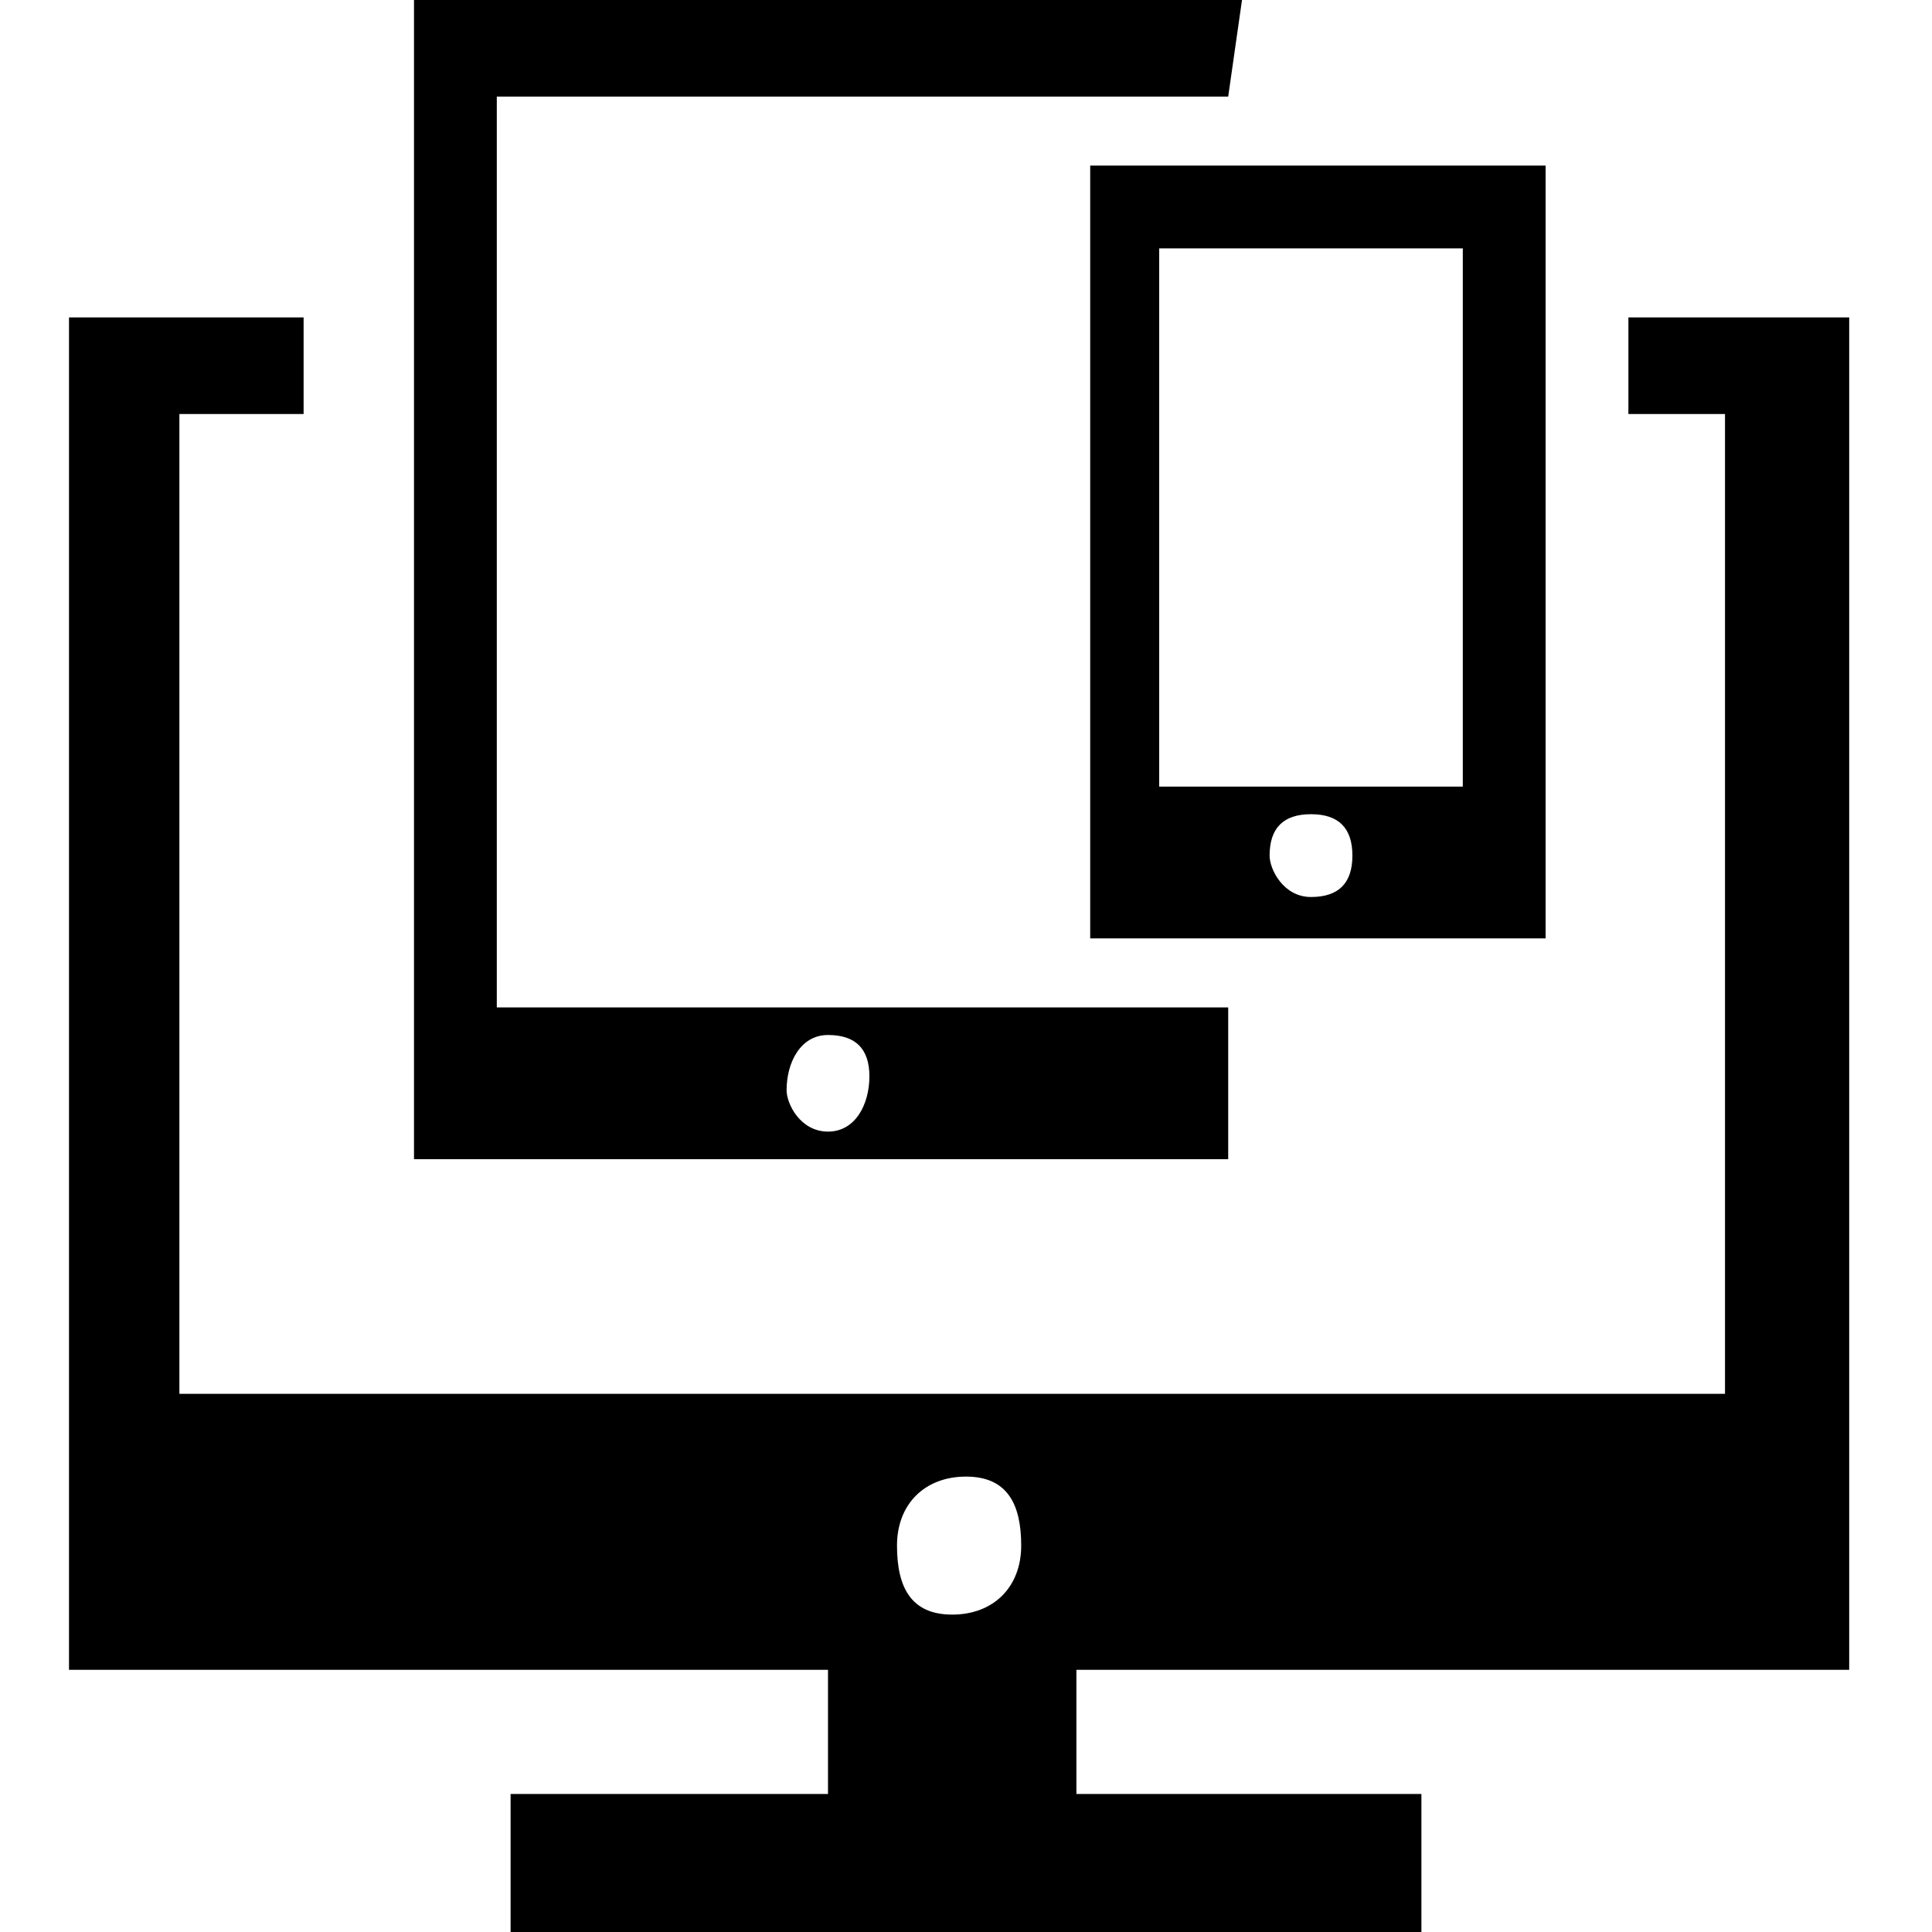 <?xml version="1.0" encoding="utf-8"?>

<!--
 ~   Copyright 2017, WSO2 Inc. (http://www.wso2.com)
 ~
 ~   Licensed under the Apache License, Version 2.0 (the "License");
 ~   you may not use this file except in compliance with the License.
 ~   You may obtain a copy of the License at
 ~
 ~        http://www.apache.org/licenses/LICENSE-2.0
 ~
 ~   Unless required by applicable law or agreed to in writing, software
 ~   distributed under the License is distributed on an "AS IS" BASIS,
 ~   WITHOUT WARRANTIES OR CONDITIONS OF ANY KIND, either express or implied.
 ~   See the License for the specific language governing permissions and
 ~   limitations under the License.
-->

<svg version="1.1" id="devices" xmlns="http://www.w3.org/2000/svg" xmlns:xlink="http://www.w3.org/1999/xlink" x="0px" y="0px"
	 viewBox="0 0 14 14" style="enable-background:new 0 0 14 14;" xml:space="preserve">
<path d="M13.3,2.3c0,0-1.1,0-1.5,0c0,0.3,0,0.5,0,0.7c0.2,0,0.7,0,0.7,0l0,7.1l-11.2,0l0-7.1c0,0,0.7,0,0.9,0c0-0.3,0-0.5,0-0.7
	c-0.2,0-1.7,0-1.7,0v9.8l1.3,0h4.2v0.9H3.7l0,1.1h6.6v-1.1H7.8l0-0.9l5.6,0V2.3z M7,10.7c0.3,0,0.4,0.2,0.4,0.5
	c0,0.3-0.2,0.5-0.5,0.5c-0.3,0-0.4-0.2-0.4-0.5C6.5,10.9,6.7,10.7,7,10.7z M7.9,6.8l3.3,0c0,0,0-2.1,0-2.8c0-0.7,0-2.8,0-2.8l-3.3,0
	L7.9,6.8z M9.5,6.5c-0.2,0-0.3-0.2-0.3-0.3c0-0.2,0.1-0.3,0.3-0.3c0.2,0,0.3,0.1,0.3,0.3C9.8,6.4,9.7,6.5,9.5,6.5z M10.6,1.8
	c0,0,0,2.8,0,3.9c0,0,0,0,0,0c-0.7,0-1.5,0-2.2,0c0-0.1,0-0.1,0-0.2c0-1,0-3.7,0-3.7L10.6,1.8z M3,8.4l5.9,0l0-1.1H3.6l0-6.6l5.3,0
	L9,0L3,0L3,8.4z M6,7.5c0.2,0,0.3,0.1,0.3,0.3C6.3,8,6.2,8.2,6,8.2C5.8,8.2,5.7,8,5.7,7.9C5.7,7.7,5.8,7.5,6,7.5z"/>
</svg>
